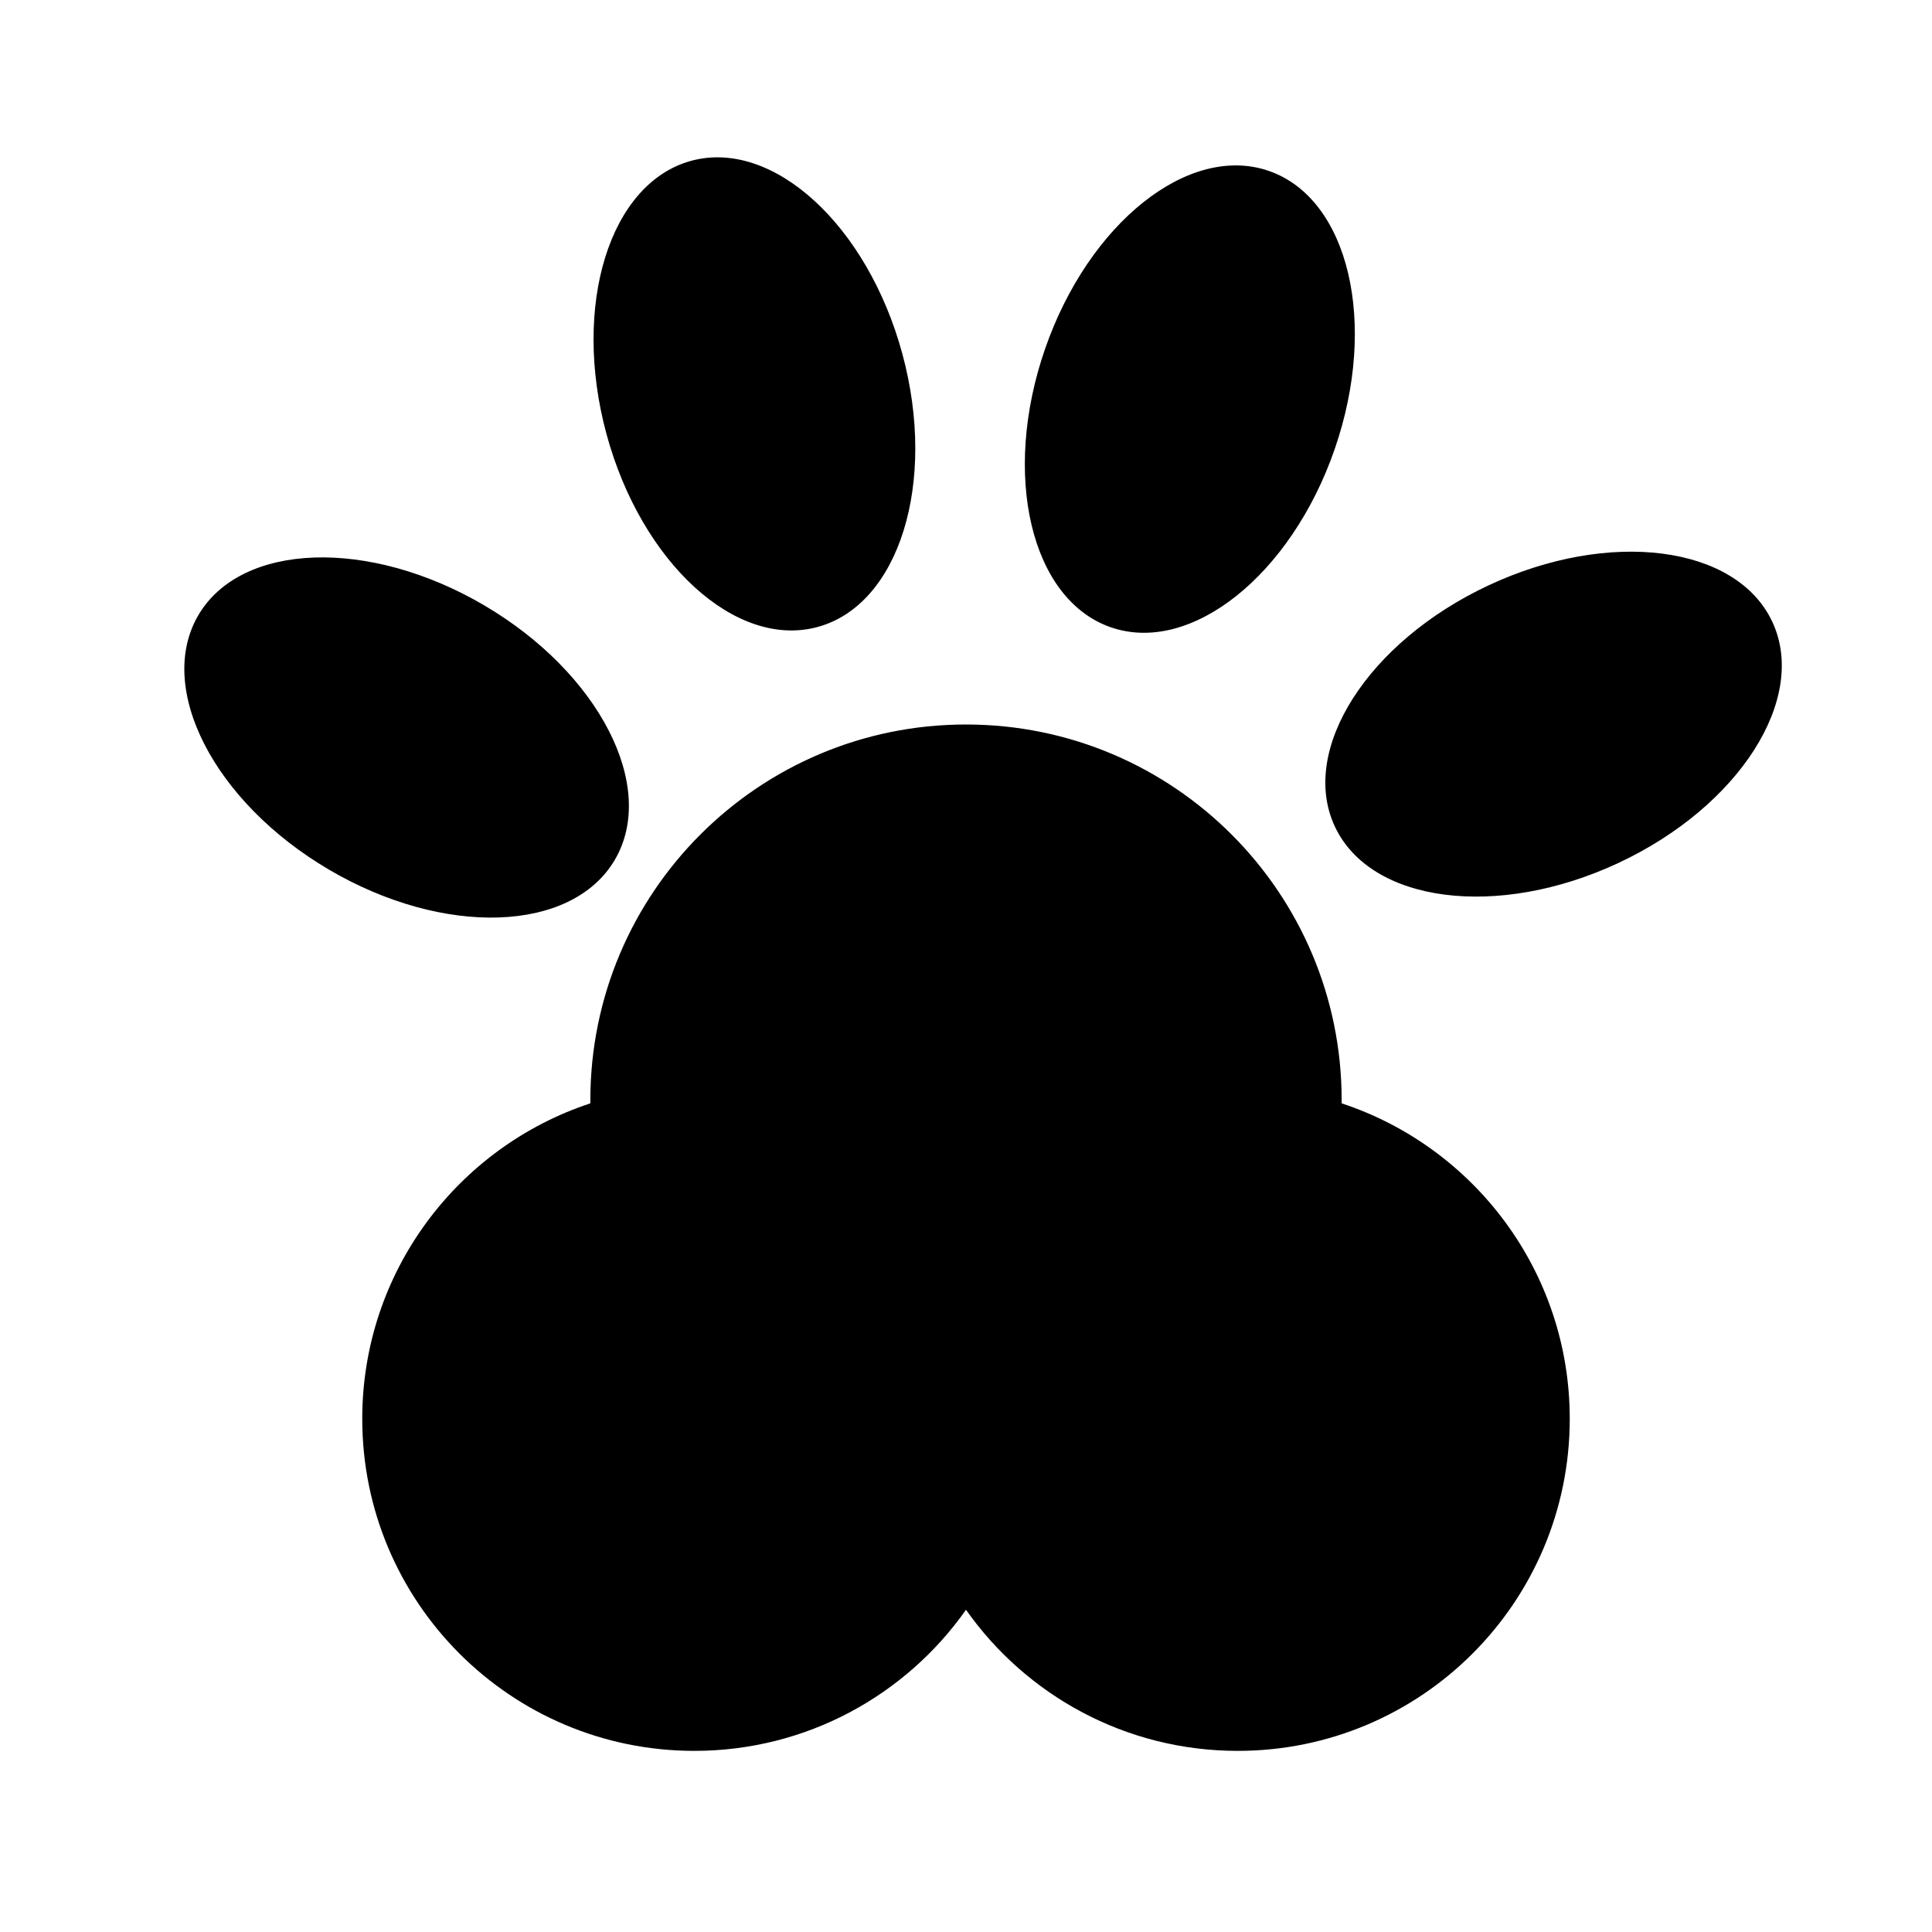<svg width="32" height="32" viewBox="0 0 32 32" fill="none" xmlns="http://www.w3.org/2000/svg">
<rect width="32" height="32" fill="white"/>
<path fill-rule="evenodd" clip-rule="evenodd" d="M13.541 10.385C14.894 10.019 15.523 7.993 14.946 5.861C14.368 3.729 12.803 2.297 11.45 2.663C10.097 3.03 9.468 5.055 10.045 7.188C10.623 9.32 12.188 10.752 13.541 10.385ZM8.021 10.027C9.926 11.146 10.894 13.033 10.183 14.242C9.473 15.451 7.353 15.523 5.449 14.404C3.544 13.284 2.576 11.397 3.286 10.188C3.997 8.98 6.116 8.907 8.021 10.027ZM22.222 18.275L22.222 18.222C22.222 14.786 19.436 12 16 12C12.564 12 9.778 14.786 9.778 18.222L9.778 18.275C7.584 18.998 6 21.064 6 23.5C6 26.538 8.462 29 11.5 29C13.36 29 15.005 28.076 16 26.663C16.995 28.076 18.64 29 20.5 29C23.538 29 26 26.538 26 23.5C26 21.064 24.416 18.998 22.222 18.275ZM22.106 7.441C21.383 9.528 19.724 10.849 18.399 10.39C17.074 9.931 16.586 7.867 17.309 5.78C18.032 3.692 19.692 2.372 21.016 2.831C22.341 3.289 22.829 5.353 22.106 7.441ZM22.109 13.689C22.703 14.959 24.806 15.229 26.807 14.293C28.808 13.357 29.949 11.569 29.355 10.299C28.761 9.029 26.657 8.759 24.656 9.695C22.655 10.631 21.515 12.419 22.109 13.689Z" fill="black"/>
</svg>
